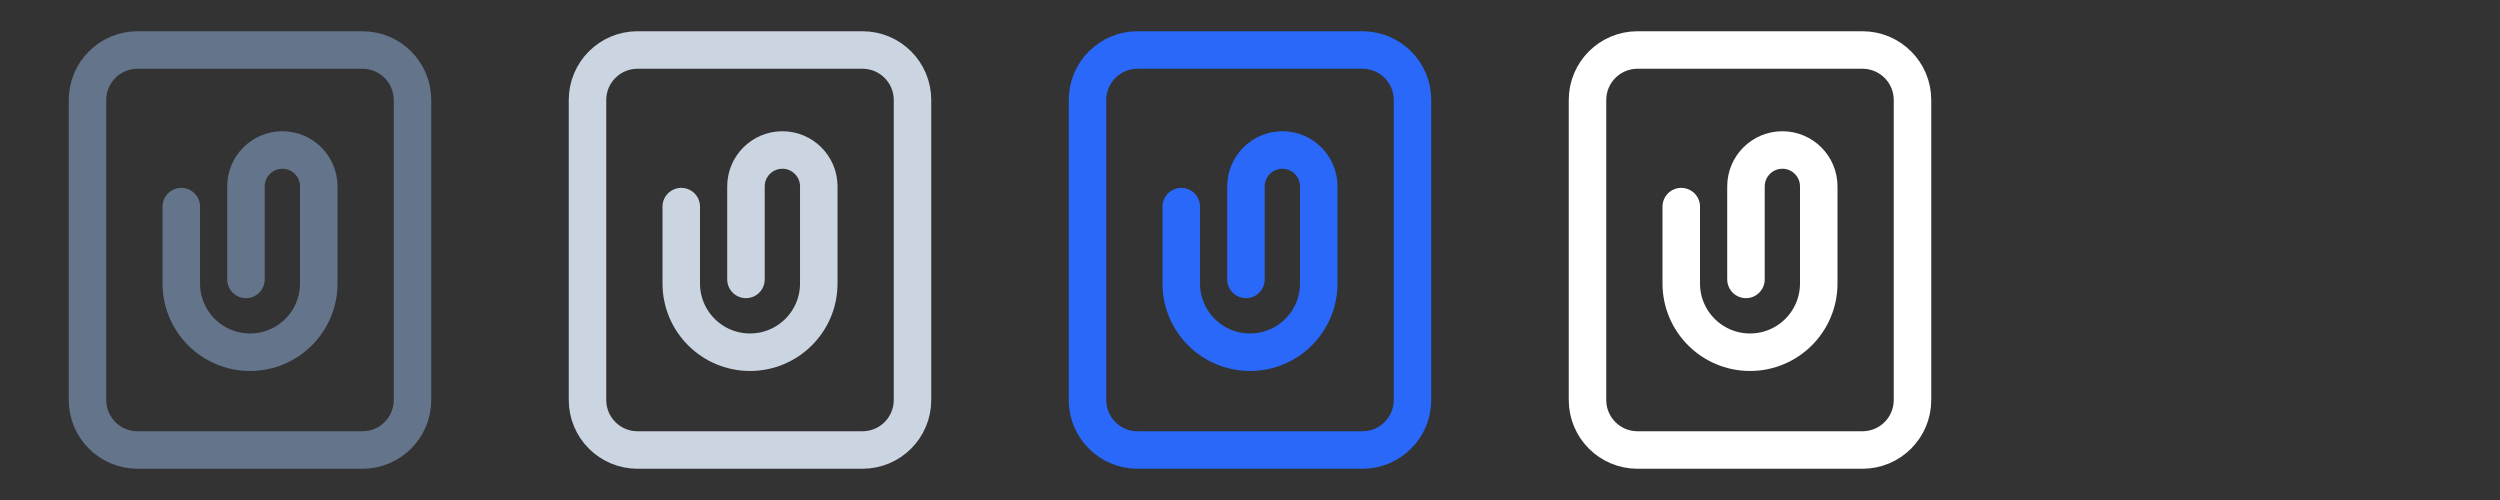 <svg width="80" height="16" viewBox="0 0 80 16" fill="none" xmlns="http://www.w3.org/2000/svg">
<rect x="0" y="0" width="80" height="16" fill="#333333" stroke="none"/>
<g clip-path="url(#clip0_2751_103606)">
<path d="M5.801 6.612V9.071C5.801 10.286 6.785 11.271 8.001 11.271C9.216 11.271 10.2 10.286 10.2 9.071V5.965C10.2 5.321 9.679 4.8 9.036 4.8C8.393 4.8 7.871 5.321 7.871 5.965V8.941M4.4 1.6H11.6C12.484 1.6 13.2 2.316 13.2 3.2L13.2 12.8C13.2 13.684 12.483 14.4 11.6 14.4L4.4 14.4C3.516 14.4 2.8 13.684 2.8 12.8L2.8 3.2C2.8 2.316 3.516 1.6 4.4 1.6Z" stroke="#64748B" stroke-width="1.2" stroke-linecap="round"/>
</g>
<g clip-path="url(#clip1_2751_103606)">
<path d="M21.8 6.612V9.071C21.8 10.286 22.785 11.271 24 11.271C25.215 11.271 26.201 10.286 26.201 9.071V5.965C26.201 5.321 25.679 4.8 25.036 4.8C24.393 4.8 23.871 5.321 23.871 5.965V8.941M20.4 1.6H27.6C28.484 1.6 29.2 2.316 29.2 3.2L29.2 12.8C29.2 13.684 28.483 14.4 27.6 14.4L20.4 14.4C19.516 14.4 18.8 13.684 18.8 12.8L18.8 3.2C18.8 2.316 19.516 1.6 20.4 1.6Z" stroke="#CBD5E1" stroke-width="1.2" stroke-linecap="round"/>
</g>
<g clip-path="url(#clip2_2751_103606)">
<path d="M37.8 6.612V9.071C37.8 10.286 38.785 11.271 40.001 11.271C41.215 11.271 42.2 10.286 42.2 9.071V5.965C42.2 5.321 41.679 4.8 41.036 4.8C40.393 4.8 39.871 5.321 39.871 5.965V8.941M36.4 1.6H43.6C44.484 1.6 45.2 2.316 45.2 3.2L45.2 12.8C45.2 13.684 44.483 14.4 43.6 14.4L36.4 14.4C35.516 14.4 34.8 13.684 34.8 12.8L34.8 3.2C34.8 2.316 35.516 1.6 36.4 1.6Z" stroke="#2968F9" stroke-width="1.2" stroke-linecap="round"/>
</g>
<g clip-path="url(#clip3_2751_103606)">
<path d="M53.8 6.612V9.071C53.8 10.286 54.785 11.271 56.001 11.271C57.215 11.271 58.2 10.286 58.2 9.071V5.965C58.2 5.321 57.679 4.8 57.036 4.8C56.393 4.8 55.871 5.321 55.871 5.965V8.941M52.4 1.6H59.6C60.484 1.6 61.2 2.316 61.2 3.2L61.2 12.8C61.2 13.684 60.483 14.4 59.6 14.4L52.4 14.4C51.516 14.4 50.8 13.684 50.8 12.8L50.8 3.2C50.8 2.316 51.516 1.6 52.4 1.6Z" stroke="white" stroke-width="1.2" stroke-linecap="round"/>
</g>
<defs>
<clipPath id="clip0_2751_103606">
<rect width="16" height="16" fill="white"/>
</clipPath>
<clipPath id="clip1_2751_103606">
<rect width="16" height="16" fill="white" transform="translate(16)"/>
</clipPath>
<clipPath id="clip2_2751_103606">
<rect width="16" height="16" fill="white" transform="translate(32)"/>
</clipPath>
<clipPath id="clip3_2751_103606">
<rect width="16" height="16" fill="white" transform="translate(48)"/>
</clipPath>
</defs>
</svg>
